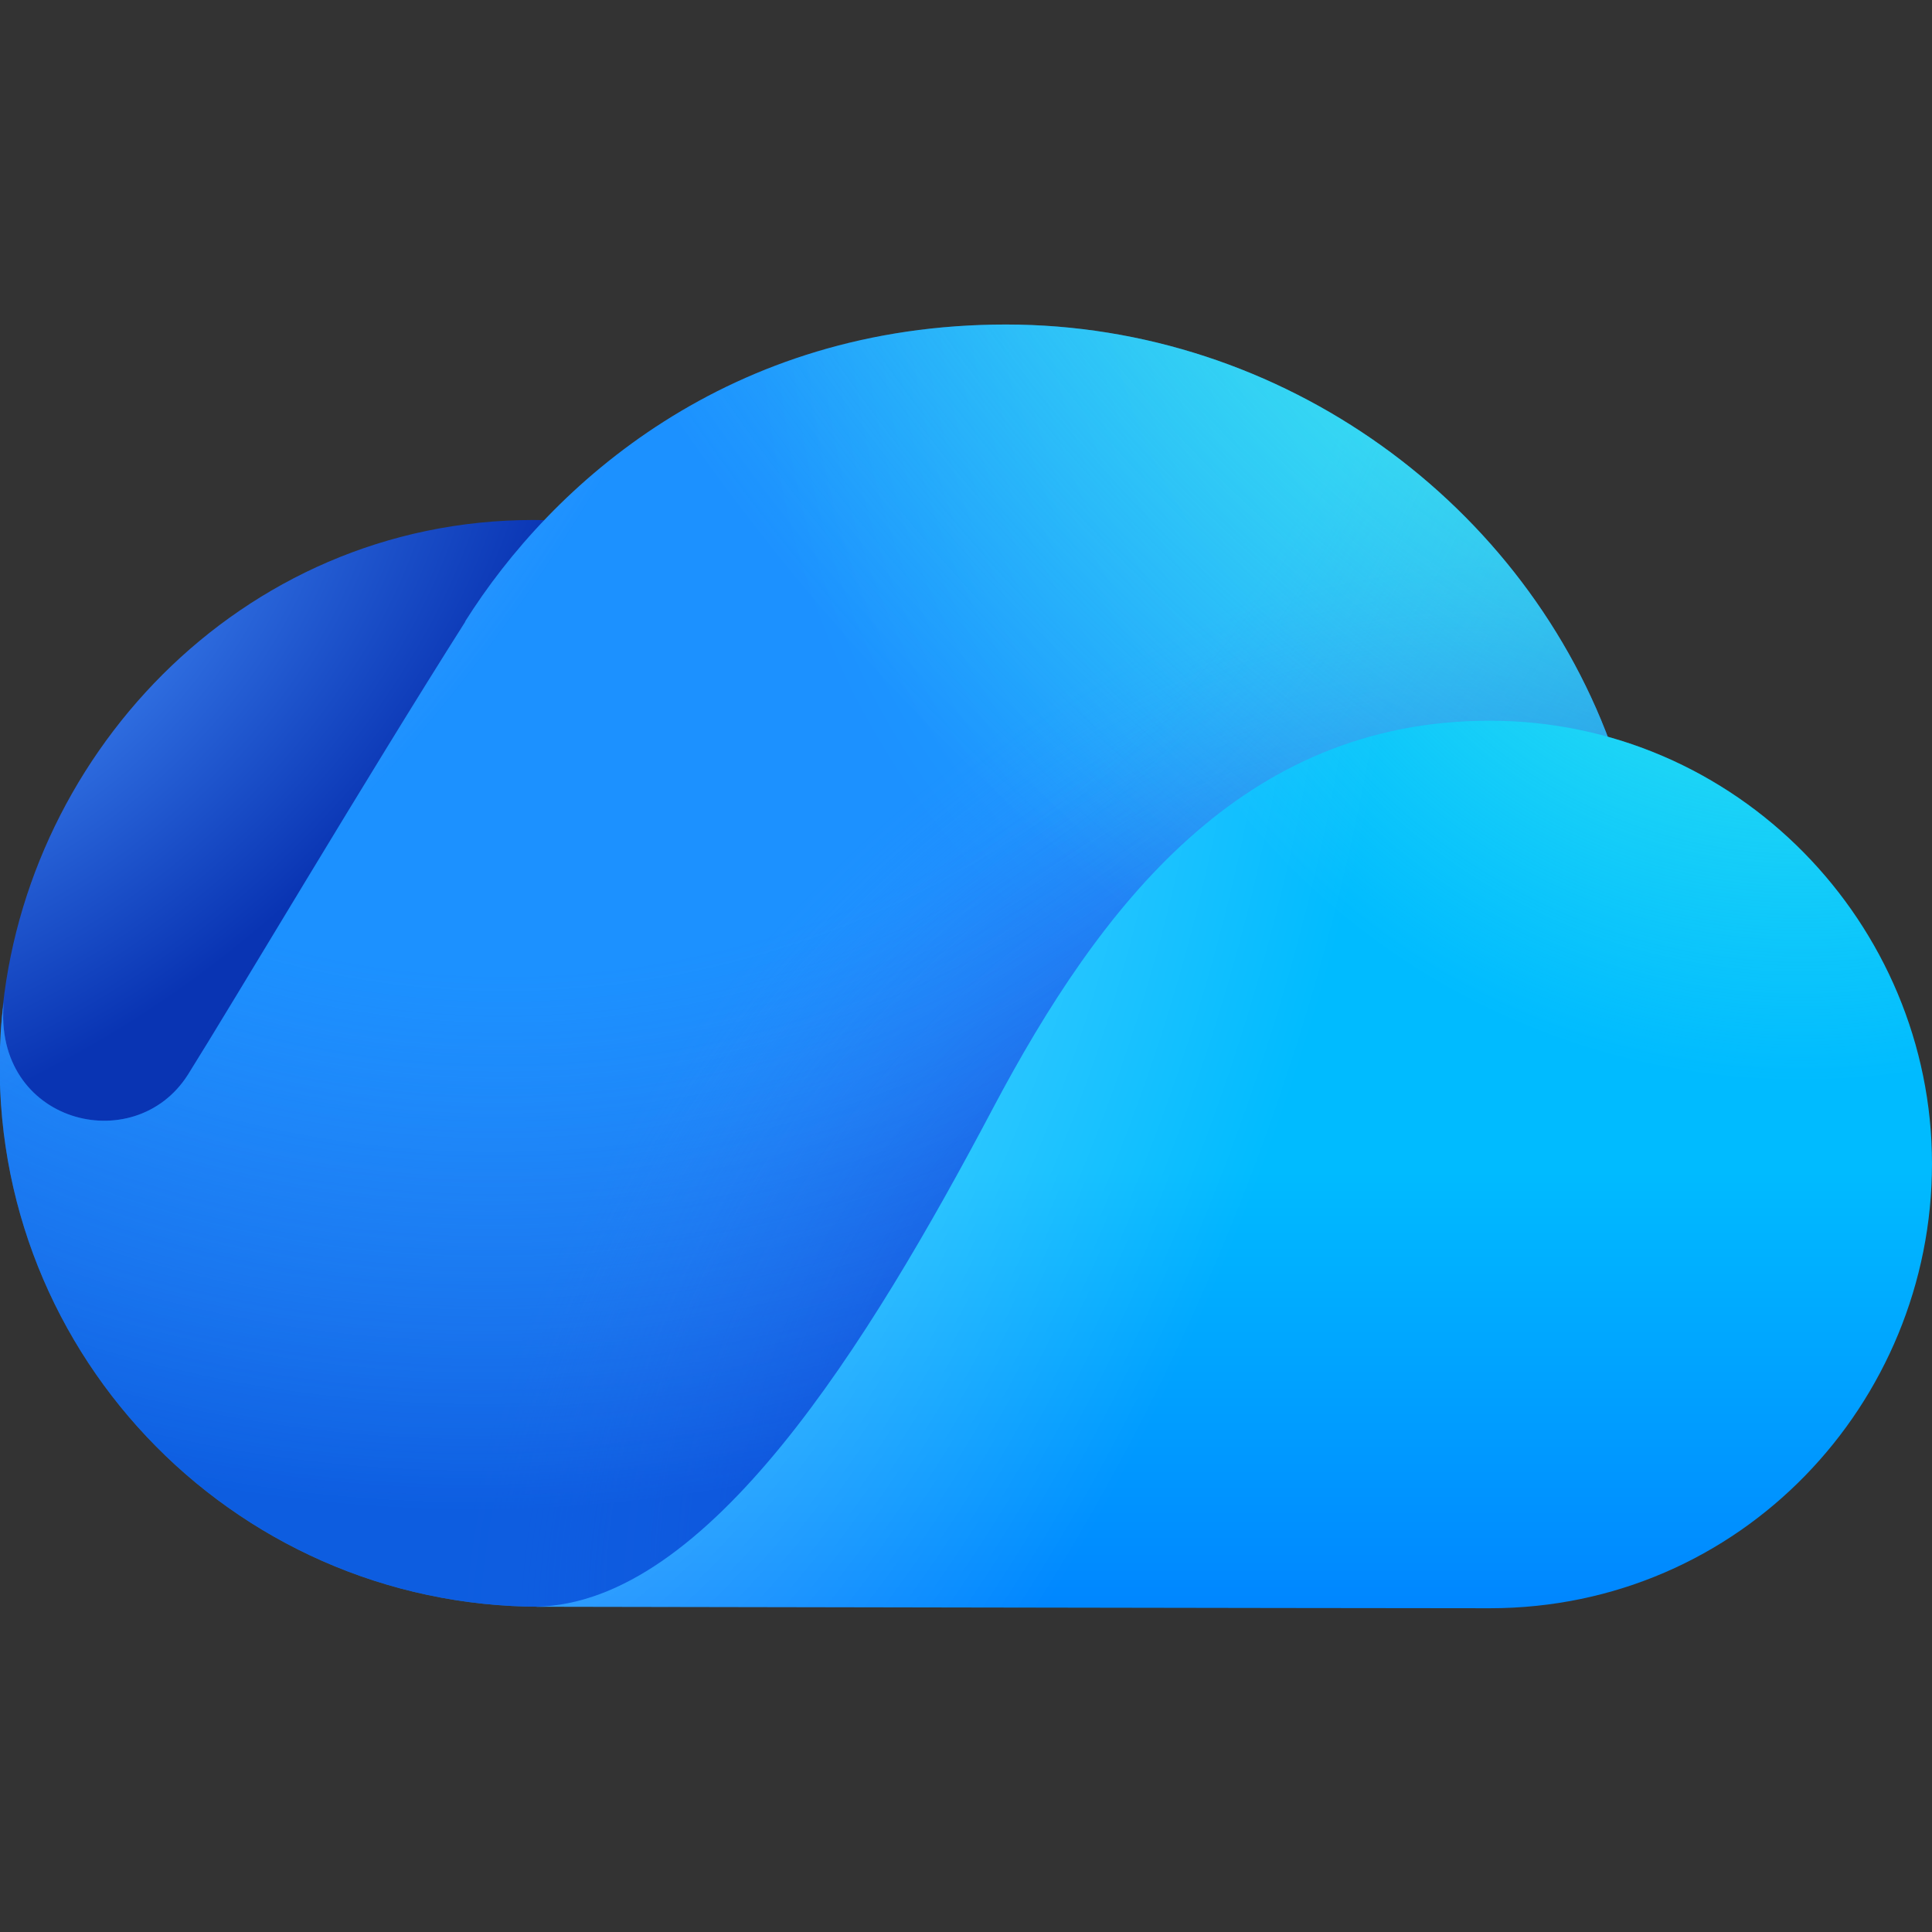 <?xml version="1.0" encoding="UTF-8"?>
<svg id="Layer_1" xmlns="http://www.w3.org/2000/svg" version="1.1" xmlns:xlink="http://www.w3.org/1999/xlink" viewBox="0 0 256 256">
  <rect x="0" y="0" width="256" height="256" fill="#333333" stroke="none"/>
  <!-- Generator: Adobe Illustrator 29.6.1, SVG Export Plug-In . SVG Version: 2.1.1 Build 9)  -->
  <defs>
    <style>
      .st0 {
        fill: #fff;
      }

      .st1 {
        mask: url(#mask);
      }

      .st2 {
        fill: url(#radial-gradient);
      }

      .st3 {
        fill: url(#radial-gradient2);
      }

      .st3, .st4 {
        fill-opacity: .4;
      }

      .st5 {
        fill: url(#radial-gradient1);
      }

      .st6 {
        fill: url(#radial-gradient4);
        fill-opacity: .6;
      }

      .st7 {
        fill: url(#radial-gradient7);
      }

      .st7, .st8 {
        fill-opacity: .9;
      }

      .st9 {
        fill: url(#radial-gradient3);
      }

      .st8 {
        fill: url(#radial-gradient5);
      }

      .st10 {
        fill: url(#linear-gradient);
      }

      .st4 {
        fill: url(#radial-gradient6);
      }
    </style>
    <mask id="mask" x="-1.3" y="-2.5" width="258.7" height="258.7" maskUnits="userSpaceOnUse">
      <g id="j">
        <path class="st0" d="M257.3-2.5H-1.3v258.7h258.7V-2.5Z"/>
      </g>
    </mask>
    <radialGradient id="radial-gradient" cx="-697.9" cy="682.4" fx="-697.9" fy="682.4" r="10.8" gradientTransform="translate(-3153.1 9518.1) rotate(50.2) scale(7.5 -12.4)" gradientUnits="userSpaceOnUse">
      <stop offset="0" stop-color="#4894fe"/>
      <stop offset=".7" stop-color="#0934b3"/>
    </radialGradient>
    <radialGradient id="radial-gradient1" cx="-830.1" cy="700.6" fx="-830.1" fy="700.6" r="10.8" gradientTransform="translate(-29907.3 9231.8) rotate(130.9) scale(32.2 -23.9)" gradientUnits="userSpaceOnUse">
      <stop offset=".2" stop-color="#23c0fe"/>
      <stop offset=".5" stop-color="#1c91ff"/>
    </radialGradient>
    <radialGradient id="radial-gradient2" cx="-969.9" cy="645.1" fx="-969.9" fy="645.1" r="10.8" gradientTransform="translate(1409.2 -11399.7) rotate(-140) scale(6.5 -15)" gradientUnits="userSpaceOnUse">
      <stop offset="0" stop-color="#fff"/>
      <stop offset=".7" stop-color="#adc0ff" stop-opacity="0"/>
    </radialGradient>
    <radialGradient id="radial-gradient3" cx="-966.6" cy="641.9" fx="-966.6" fy="641.9" r="10.8" gradientTransform="translate(-663.3 -9928.5) rotate(-139.8) scale(7.4 -11.2)" gradientUnits="userSpaceOnUse">
      <stop offset="0" stop-color="#033acc"/>
      <stop offset="1" stop-color="#368eff" stop-opacity="0"/>
    </radialGradient>
    <radialGradient id="radial-gradient4" cx="-771.8" cy="692.1" fx="-771.8" fy="692.1" r="10.8" gradientTransform="translate(-6076.7 16307.8) rotate(66.6) scale(16.2 -17.5)" gradientUnits="userSpaceOnUse">
      <stop offset=".6" stop-color="#3464e3" stop-opacity="0"/>
      <stop offset="1" stop-color="#033acc"/>
    </radialGradient>
    <radialGradient id="radial-gradient5" cx="-836.6" cy="684.4" fx="-836.6" fy="684.4" r="10.8" gradientTransform="translate(-31914.7 -3963.2) rotate(135) scale(23.8 -37.3)" gradientUnits="userSpaceOnUse">
      <stop offset="0" stop-color="#4bfde8"/>
      <stop offset=".5" stop-color="#4bfde8" stop-opacity="0"/>
    </radialGradient>
    <linearGradient id="linear-gradient" x1="163.5" y1="20.9" x2="163.5" y2="136.9" gradientTransform="translate(0 234) scale(1 -1)" gradientUnits="userSpaceOnUse">
      <stop offset="0" stop-color="#0086ff"/>
      <stop offset=".5" stop-color="#0bf"/>
    </linearGradient>
    <radialGradient id="radial-gradient6" cx="-722.6" cy="649.7" fx="-722.6" fy="649.7" r="10.8" gradientTransform="translate(2455.7 15321.7) rotate(21.6) scale(10.8 -20.4)" gradientUnits="userSpaceOnUse">
      <stop offset="0" stop-color="#fff"/>
      <stop offset=".8" stop-color="#fff" stop-opacity="0"/>
    </radialGradient>
    <radialGradient id="radial-gradient7" cx="-850.5" cy="728.7" fx="-850.5" fy="728.7" r="10.8" gradientTransform="translate(-16337.1 108.7) rotate(139.2) scale(14.8 -14.8)" gradientUnits="userSpaceOnUse">
      <stop offset="0" stop-color="#4bfde8"/>
      <stop offset=".6" stop-color="#4bfde8" stop-opacity="0"/>
    </radialGradient>
  </defs>
  <g class="st1">
    <g>
      <path class="st2" d="M70.7,68.9c-39.1,0-68.4,32-70.6,67.7,1.4,7.7,5.8,22.9,12.9,22.1,8.8-1,30.9,0,49.7-34.1,13.8-24.9,42.1-55.7,8-55.7h0Z"/>
      <path class="st5" d="M61.7,82.3c-13.2,20.8-30.9,50.7-36.8,60.1-7.1,11.2-25.9,6.4-24.4-9.6-.2,1.3-.3,2.6-.4,3.9-2.6,41.6,30.4,76.2,71.5,76.2s153.2-56.4,142.3-112.9c-11.5-33.2-43.9-57-80.6-57s-60.2,21.1-71.7,39.4h0Z"/>
      <path class="st3" d="M61.7,82.3c-13.2,20.8-30.9,50.7-36.8,60.1-7.1,11.2-25.9,6.4-24.4-9.6-.2,1.3-.3,2.6-.4,3.9-2.6,41.6,30.4,76.2,71.5,76.2s153.2-56.4,142.3-112.9c-11.5-33.2-43.9-57-80.6-57s-60.2,21.1-71.7,39.4h0Z"/>
      <path class="st9" d="M61.7,82.3c-13.2,20.8-30.9,50.7-36.8,60.1-7.1,11.2-25.9,6.4-24.4-9.6-.2,1.3-.3,2.6-.4,3.9-2.6,41.6,30.4,76.2,71.5,76.2s153.2-56.4,142.3-112.9c-11.5-33.2-43.9-57-80.6-57s-60.2,21.1-71.7,39.4h0Z"/>
      <path class="st6" d="M61.7,82.3c-13.2,20.8-30.9,50.7-36.8,60.1-7.1,11.2-25.9,6.4-24.4-9.6-.2,1.3-.3,2.6-.4,3.9-2.6,41.6,30.4,76.2,71.5,76.2s153.2-56.4,142.3-112.9c-11.5-33.2-43.9-57-80.6-57s-60.2,21.1-71.7,39.4h0Z"/>
      <path class="st8" d="M61.7,82.3c-13.2,20.8-30.9,50.7-36.8,60.1-7.1,11.2-25.9,6.4-24.4-9.6-.2,1.3-.3,2.6-.4,3.9-2.6,41.6,30.4,76.2,71.5,76.2s153.2-56.4,142.3-112.9c-11.5-33.2-43.9-57-80.6-57s-60.2,21.1-71.7,39.4h0Z"/>
      <path class="st10" d="M71,212.9s108.1.2,126.4.2c33.3,0,58.6-27.2,58.6-58.9,0-31.7-25.8-58.7-58.6-58.7s-51.6,24.5-65.8,51.3c-16.6,31.4-37.8,65.7-60.6,66.1h0Z"/>
      <path class="st4" d="M71,212.9s108.1.2,126.4.2c33.3,0,58.6-27.2,58.6-58.9,0-31.7-25.8-58.7-58.6-58.7s-51.6,24.5-65.8,51.3c-16.6,31.4-37.8,65.7-60.6,66.1h0Z"/>
      <path class="st7" d="M71,212.9s108.1.2,126.4.2c33.3,0,58.6-27.2,58.6-58.9,0-31.7-25.8-58.7-58.6-58.7s-51.6,24.5-65.8,51.3c-16.6,31.4-37.8,65.7-60.6,66.1h0Z"/>
    </g>
  </g>
</svg>